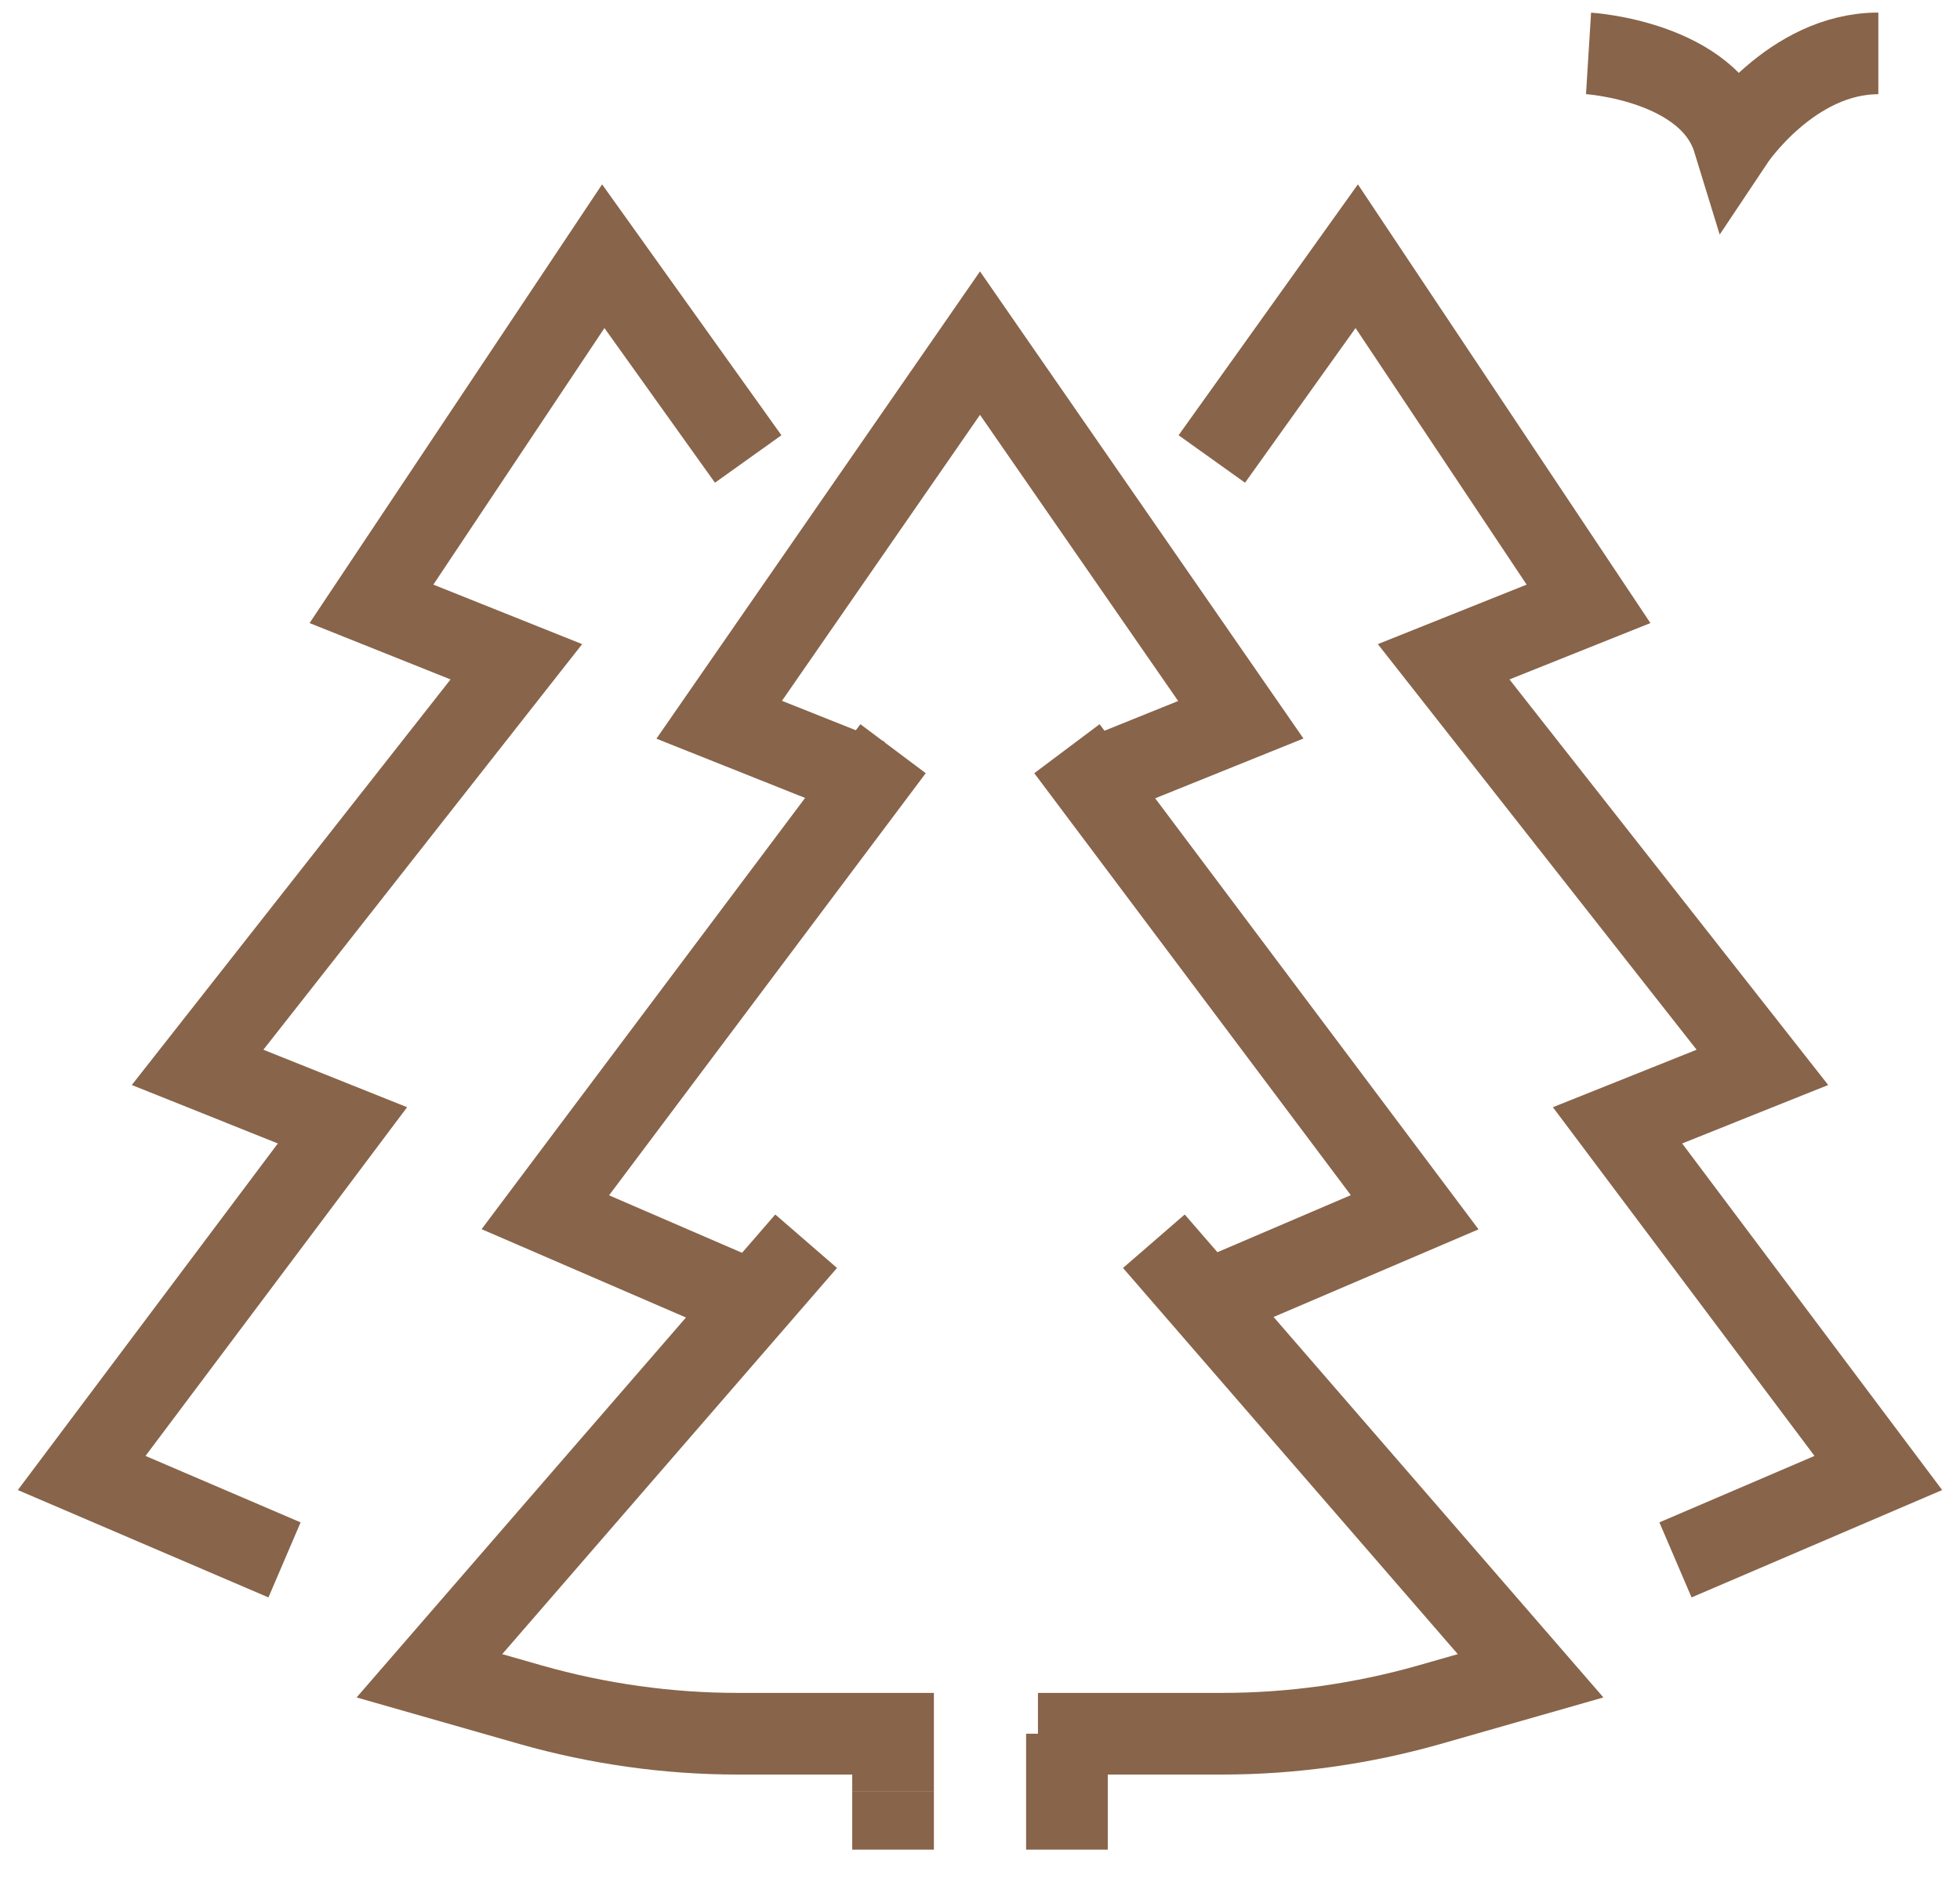 <svg width="48" height="46" viewBox="0 0 48 46" fill="none" xmlns="http://www.w3.org/2000/svg">
<path d="M19.742 30.405L10.516 41.05L13 41.76C14.646 42.228 16.357 42.469 18.067 42.469H21.871V43.889" stroke="#88644A" stroke-width="2" stroke-miterlimit="10"/>
<path d="M21.871 18.34L13.355 29.695L18.443 31.895" stroke="#88644A" stroke-width="2" stroke-miterlimit="10"/>
<path d="M26.129 42.469V45.308" stroke="#88644A" stroke-width="2" stroke-miterlimit="10"/>
<path d="M21.871 43.889V45.308" stroke="#88644A" stroke-width="2" stroke-miterlimit="10"/>
<path d="M26.711 19.114L30.387 17.631L24 8.405L17.613 17.631L21.296 19.099" stroke="#88644A" stroke-width="2" stroke-miterlimit="10"/>
<path d="M28.258 30.405L37.484 41.05L35 41.76C33.353 42.228 31.643 42.469 29.933 42.469H25.419" stroke="#88644A" stroke-width="2" stroke-miterlimit="10"/>
<path d="M26.129 18.34L34.645 29.695L29.535 31.881" stroke="#88644A" stroke-width="2" stroke-miterlimit="10"/>
<path d="M18.323 11.243L14.774 6.276L9.097 14.792L12.645 16.211L4.839 26.146L8.387 27.566L2 36.082L6.968 38.211" stroke="#88644A" stroke-width="2" stroke-miterlimit="10"/>
<path d="M29.677 11.243L33.226 6.276L38.903 14.792L35.355 16.211L43.161 26.146L39.613 27.566L46 36.082L41.032 38.211" stroke="#88644A" stroke-width="2" stroke-miterlimit="10"/>
<path d="M38.903 1.308C38.903 1.308 41.855 1.492 42.452 3.437C42.452 3.437 43.871 1.308 46 1.308" stroke="#88644A" stroke-width="2" stroke-miterlimit="10"/>
</svg>
